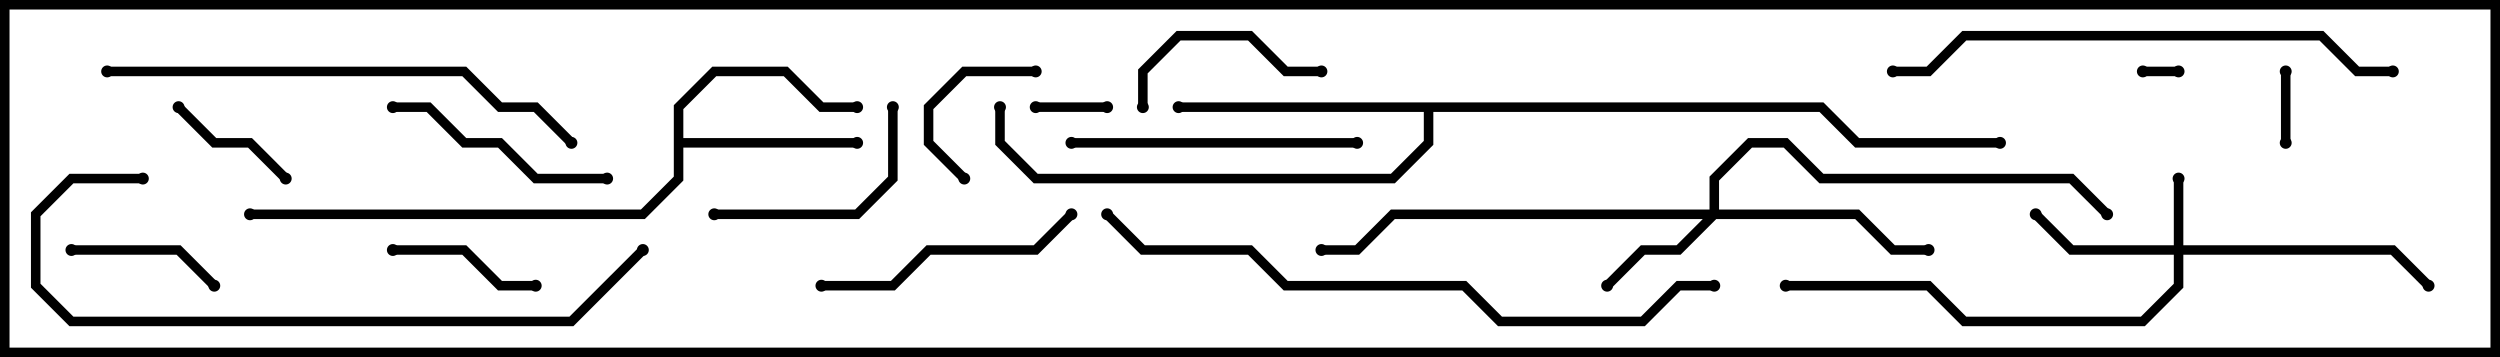 <svg version="1.1" width="105" height="15" xmlns="http://www.w3.org/2000/svg"><path d="M28.3,4.417L29.917,2.8L33.083,2.8L34.583,4.3L36,4.3L36,4.7L34.417,4.7L32.917,3.2L30.083,3.2L28.7,4.583L28.7,5.8L36,5.8L36,6.2L28.7,6.2L28.7,7.583L27.083,9.2L10.5,9.2L10.5,8.8L26.917,8.8L28.3,7.417z" stroke="none"/><path d="M76.583,4.3L78.083,5.8L84,5.8L84,6.2L77.917,6.2L76.417,4.7L60.2,4.7L60.2,6.083L58.583,7.7L43.417,7.7L41.8,6.083L41.8,4.5L42.2,4.5L42.2,5.917L43.583,7.3L58.417,7.3L59.8,5.917L59.8,4.7L49.5,4.7L49.5,4.3z" stroke="none"/><path d="M91.3,10.3L91.3,7.5L91.7,7.5L91.7,10.3L100.583,10.3L102.141,11.859L101.859,12.141L100.417,10.7L91.7,10.7L91.7,12.083L90.083,13.7L82.417,13.7L80.917,12.2L75,12.2L75,11.8L81.083,11.8L82.583,13.3L89.917,13.3L91.3,11.917L91.3,10.7L86.917,10.7L85.359,9.141L85.641,8.859L87.083,10.3z" stroke="none"/><path d="M71.8,8.8L71.8,7.417L73.417,5.8L75.083,5.8L76.583,7.3L87.083,7.3L88.641,8.859L88.359,9.141L86.917,7.7L76.417,7.7L74.917,6.2L73.583,6.2L72.2,7.583L72.2,8.8L78.083,8.8L79.583,10.3L81,10.3L81,10.7L79.417,10.7L77.917,9.2L72.083,9.2L70.583,10.7L69.083,10.7L67.641,12.141L67.359,11.859L68.917,10.3L70.417,10.3L71.517,9.2L58.583,9.2L57.083,10.7L55.5,10.7L55.5,10.3L56.917,10.3L58.417,8.8z" stroke="none"/><path d="M91.5,2.8L91.5,3.2L90,3.2L90,2.8z" stroke="none"/><path d="M46.5,4.3L46.5,4.7L43.5,4.7L43.5,4.3z" stroke="none"/><path d="M96.2,6L95.8,6L95.8,3L96.2,3z" stroke="none"/><path d="M43.5,2.8L43.5,3.2L40.583,3.2L39.2,4.583L39.2,5.917L40.641,7.359L40.359,7.641L38.8,6.083L38.8,4.417L40.417,2.8z" stroke="none"/><path d="M7.359,4.641L7.641,4.359L9.083,5.8L10.583,5.8L12.141,7.359L11.859,7.641L10.417,6.2L8.917,6.2z" stroke="none"/><path d="M16.5,10.7L16.5,10.3L19.583,10.3L21.083,11.8L22.5,11.8L22.5,12.2L20.917,12.2L19.417,10.7z" stroke="none"/><path d="M3,10.7L3,10.3L7.583,10.3L9.141,11.859L8.859,12.141L7.417,10.7z" stroke="none"/><path d="M48.2,4.5L47.8,4.5L47.8,2.917L49.417,1.3L52.583,1.3L54.083,2.8L55.5,2.8L55.5,3.2L53.917,3.2L52.417,1.7L49.583,1.7L48.2,3.083z" stroke="none"/><path d="M37.3,4.5L37.7,4.5L37.7,7.583L36.083,9.2L30,9.2L30,8.8L35.917,8.8L37.3,7.417z" stroke="none"/><path d="M16.5,4.7L16.5,4.3L18.083,4.3L19.583,5.8L21.083,5.8L22.583,7.3L25.5,7.3L25.5,7.7L22.417,7.7L20.917,6.2L19.417,6.2L17.917,4.7z" stroke="none"/><path d="M34.5,12.2L34.5,11.8L37.417,11.8L38.917,10.3L43.417,10.3L44.859,8.859L45.141,9.141L43.583,10.7L39.083,10.7L37.583,12.2z" stroke="none"/><path d="M45,6.2L45,5.8L57,5.8L57,6.2z" stroke="none"/><path d="M4.5,3.2L4.5,2.8L19.583,2.8L21.083,4.3L22.583,4.3L24.141,5.859L23.859,6.141L22.417,4.7L20.917,4.7L19.417,3.2z" stroke="none"/><path d="M100.5,2.8L100.5,3.2L98.917,3.2L97.417,1.7L82.583,1.7L81.083,3.2L79.5,3.2L79.5,2.8L80.917,2.8L82.417,1.3L97.583,1.3L99.083,2.8z" stroke="none"/><path d="M6,7.3L6,7.7L3.083,7.7L1.7,9.083L1.7,11.917L3.083,13.3L23.917,13.3L26.859,10.359L27.141,10.641L24.083,13.7L2.917,13.7L1.3,12.083L1.3,8.917L2.917,7.3z" stroke="none"/><path d="M72,11.8L72,12.2L70.583,12.2L69.083,13.7L62.917,13.7L61.417,12.2L53.917,12.2L52.417,10.7L47.917,10.7L46.359,9.141L46.641,8.859L48.083,10.3L52.583,10.3L54.083,11.8L61.583,11.8L63.083,13.3L68.917,13.3L70.417,11.8z" stroke="none"/><circle cx="36" cy="6" r="0.25" stroke-width="0" fill="#000" /><circle cx="36" cy="4.5" r="0.25" stroke-width="0" fill="#000" /><circle cx="10.5" cy="9" r="0.25" stroke-width="0" fill="#000" /><circle cx="49.5" cy="4.5" r="0.25" stroke-width="0" fill="#000" /><circle cx="42" cy="4.5" r="0.25" stroke-width="0" fill="#000" /><circle cx="84" cy="6" r="0.25" stroke-width="0" fill="#000" /><circle cx="91.5" cy="7.5" r="0.25" stroke-width="0" fill="#000" /><circle cx="85.5" cy="9" r="0.25" stroke-width="0" fill="#000" /><circle cx="102" cy="12" r="0.25" stroke-width="0" fill="#000" /><circle cx="75" cy="12" r="0.25" stroke-width="0" fill="#000" /><circle cx="67.5" cy="12" r="0.25" stroke-width="0" fill="#000" /><circle cx="81" cy="10.5" r="0.25" stroke-width="0" fill="#000" /><circle cx="88.5" cy="9" r="0.25" stroke-width="0" fill="#000" /><circle cx="55.5" cy="10.5" r="0.25" stroke-width="0" fill="#000" /><circle cx="91.5" cy="3" r="0.25" stroke-width="0" fill="#000" /><circle cx="90" cy="3" r="0.25" stroke-width="0" fill="#000" /><circle cx="46.5" cy="4.5" r="0.25" stroke-width="0" fill="#000" /><circle cx="43.5" cy="4.5" r="0.25" stroke-width="0" fill="#000" /><circle cx="96" cy="6" r="0.25" stroke-width="0" fill="#000" /><circle cx="96" cy="3" r="0.25" stroke-width="0" fill="#000" /><circle cx="43.5" cy="3" r="0.25" stroke-width="0" fill="#000" /><circle cx="40.5" cy="7.5" r="0.25" stroke-width="0" fill="#000" /><circle cx="7.5" cy="4.5" r="0.25" stroke-width="0" fill="#000" /><circle cx="12" cy="7.5" r="0.25" stroke-width="0" fill="#000" /><circle cx="16.5" cy="10.5" r="0.25" stroke-width="0" fill="#000" /><circle cx="22.5" cy="12" r="0.25" stroke-width="0" fill="#000" /><circle cx="3" cy="10.5" r="0.25" stroke-width="0" fill="#000" /><circle cx="9" cy="12" r="0.25" stroke-width="0" fill="#000" /><circle cx="48" cy="4.5" r="0.25" stroke-width="0" fill="#000" /><circle cx="55.5" cy="3" r="0.25" stroke-width="0" fill="#000" /><circle cx="37.5" cy="4.5" r="0.25" stroke-width="0" fill="#000" /><circle cx="30" cy="9" r="0.25" stroke-width="0" fill="#000" /><circle cx="16.5" cy="4.5" r="0.25" stroke-width="0" fill="#000" /><circle cx="25.5" cy="7.5" r="0.25" stroke-width="0" fill="#000" /><circle cx="34.5" cy="12" r="0.25" stroke-width="0" fill="#000" /><circle cx="45" cy="9" r="0.25" stroke-width="0" fill="#000" /><circle cx="45" cy="6" r="0.25" stroke-width="0" fill="#000" /><circle cx="57" cy="6" r="0.25" stroke-width="0" fill="#000" /><circle cx="4.5" cy="3" r="0.25" stroke-width="0" fill="#000" /><circle cx="24" cy="6" r="0.25" stroke-width="0" fill="#000" /><circle cx="100.5" cy="3" r="0.25" stroke-width="0" fill="#000" /><circle cx="79.5" cy="3" r="0.25" stroke-width="0" fill="#000" /><circle cx="6" cy="7.5" r="0.25" stroke-width="0" fill="#000" /><circle cx="27" cy="10.5" r="0.25" stroke-width="0" fill="#000" /><circle cx="72" cy="12" r="0.25" stroke-width="0" fill="#000" /><circle cx="46.5" cy="9" r="0.25" stroke-width="0" fill="#000" /><rect x="0" y="0" width="105" height="15" stroke-width="0.8" stroke="#000" fill="none" /></svg>
